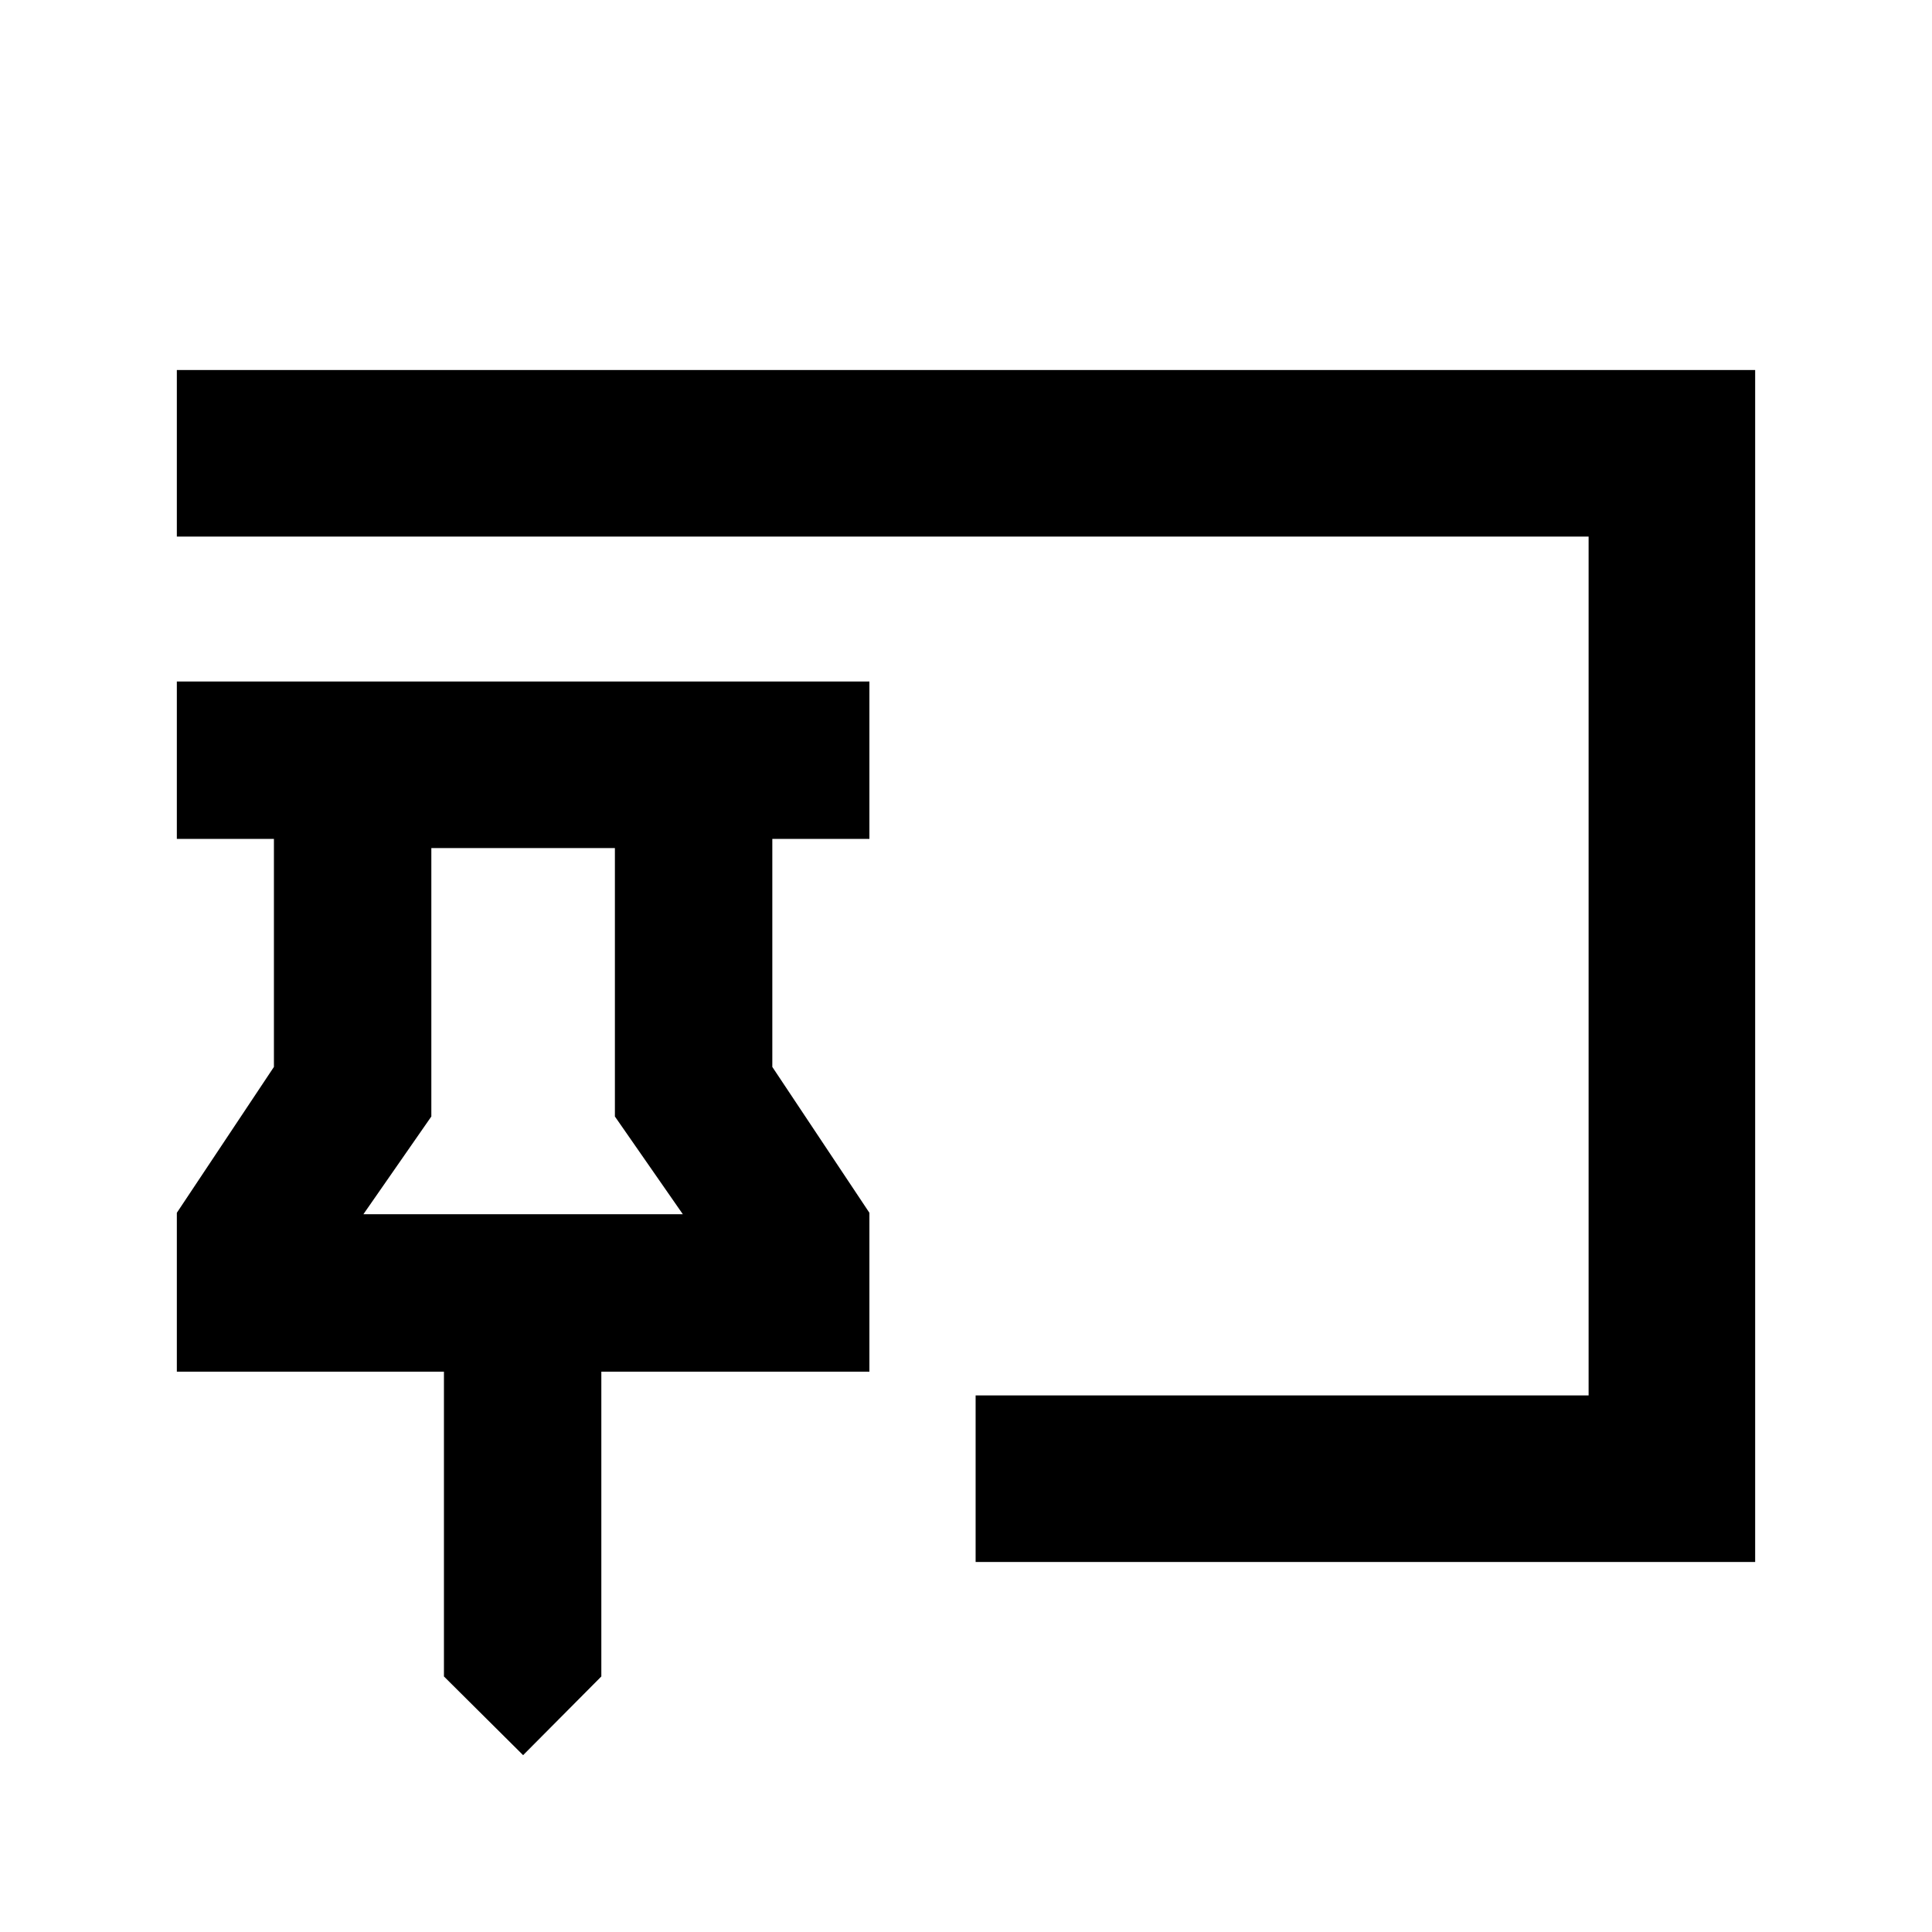 <svg xmlns="http://www.w3.org/2000/svg" height="20" viewBox="0 -960 960 960" width="20"><path d="m259.93-87.87-39.34-39.11v-151.45H87.87v-78.94l48.24-72.48v-113.3H87.87v-78.22H432v78.22h-48.24v113.3L432-357.37v78.94H298.8v151.45l-38.87 39.11Zm224.85-96v-82.76h304.59v-426.74H87.87v-82.76h784.26v592.26H484.78ZM180.57-356.65H339.3l-33.76-48.57v-133.39h-91.21v133.39l-33.76 48.57Zm79.36 0Z"/></svg>